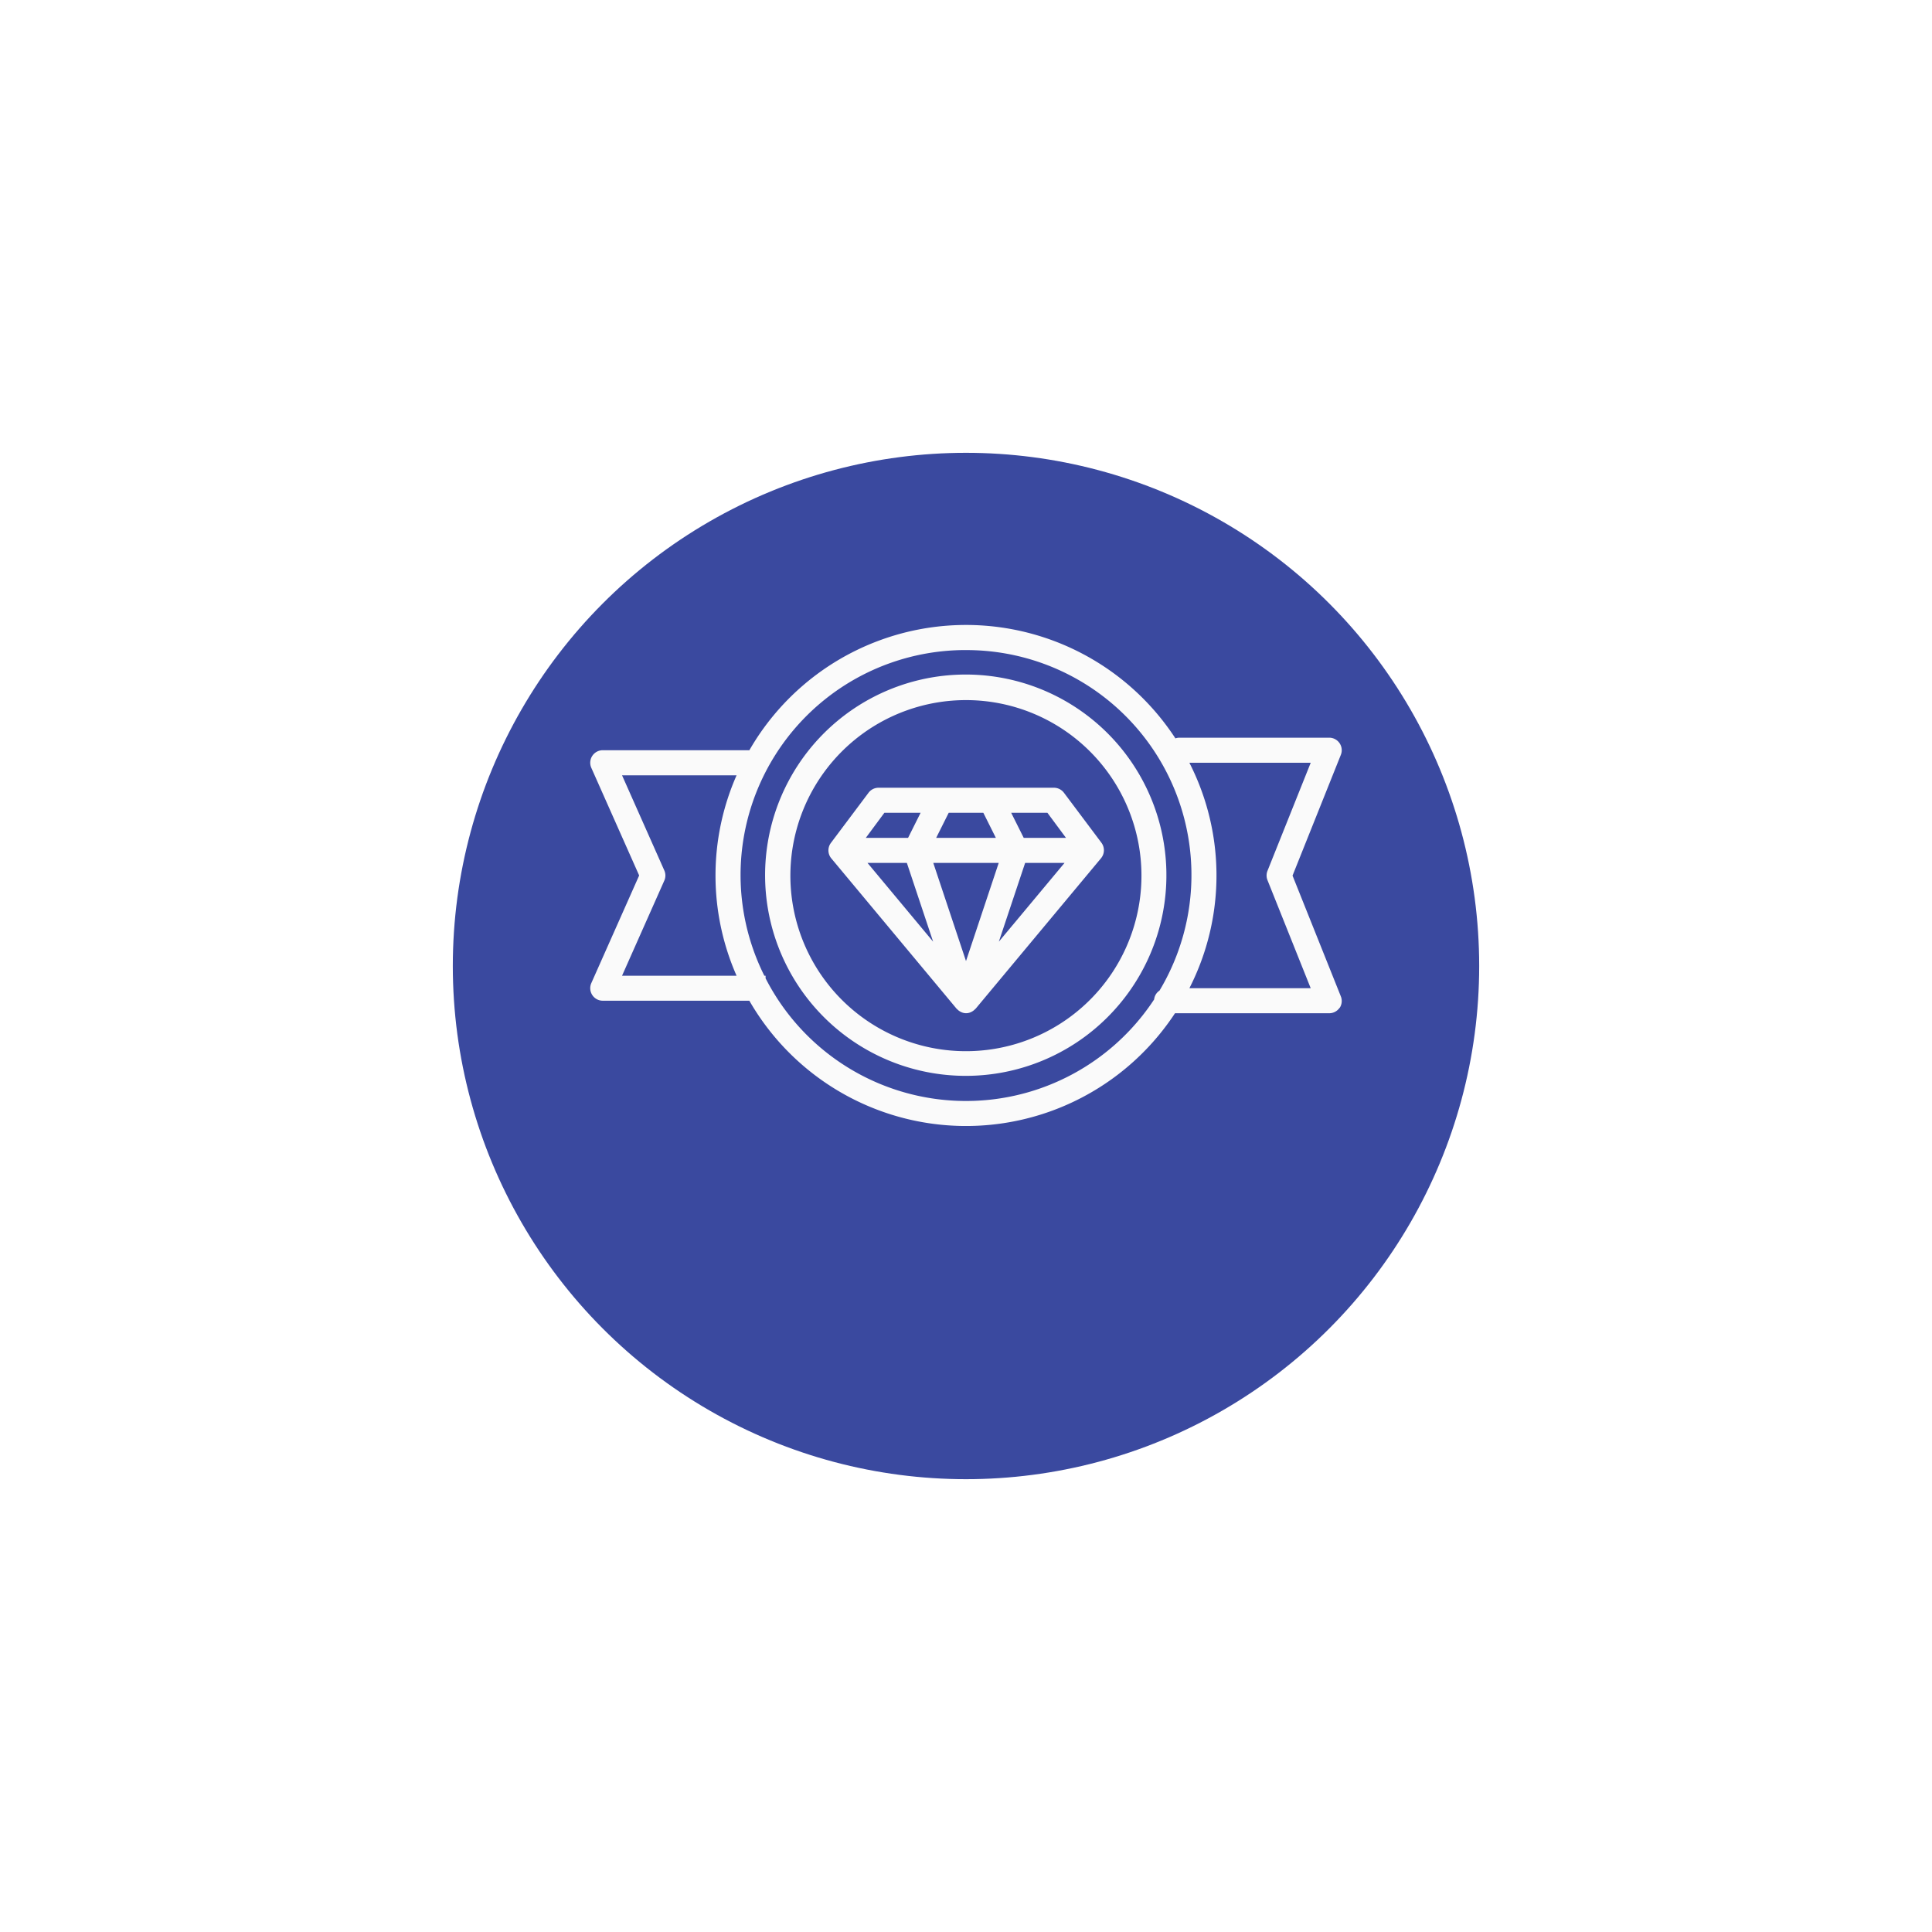 <svg xmlns="http://www.w3.org/2000/svg" xmlns:xlink="http://www.w3.org/1999/xlink" width="64" height="64" viewBox="0 0 64 64">
  <defs>
    <filter id="Ellipse_11" x="0" y="0" width="64" height="64" filterUnits="userSpaceOnUse">
      <feOffset dy="3" input="SourceAlpha"/>
      <feGaussianBlur stdDeviation="5" result="blur"/>
      <feFlood flood-opacity="0.161"/>
      <feComposite operator="in" in2="blur"/>
      <feComposite in="SourceGraphic"/>
    </filter>
  </defs>
  <g id="Group_38" data-name="Group 38" transform="translate(-720 -1660)">
    <g transform="matrix(1, 0, 0, 1, 720, 1660)" filter="url(#Ellipse_11)">
      <circle id="Ellipse_11-2" data-name="Ellipse 11" cx="17" cy="17" r="17" transform="translate(15 12)" fill="#3a499f"/>
    </g>
    <g id="Group_28" data-name="Group 28" transform="translate(-73.269 7.382)">
      <path id="Path_1919" data-name="Path 1919" d="M216.639,153.277a6.647,6.647,0,1,1,4.692-1.947A6.639,6.639,0,0,1,216.639,153.277Zm0-12.447a5.815,5.815,0,1,0,4.106,1.7A5.809,5.809,0,0,0,216.639,140.83Z" transform="translate(608.63 1534.98)" fill="#fafafa"/>
      <path id="Path_1920" data-name="Path 1920" d="M262.779,221.091l-4.149,4.979c-.005.006-.014.009-.019.015h0a.407.407,0,0,1-.1.079c-.013.007-.025.014-.039.02h0a.374.374,0,0,1-.315,0,.4.4,0,0,1-.039-.02h0a.407.407,0,0,1-.1-.079c-.006-.006-.014-.009-.019-.015l-4.149-4.979h0a.415.415,0,0,1-.013-.515l1.245-1.66a.415.415,0,0,1,.332-.166h5.809a.415.415,0,0,1,.332.166l1.245,1.66A.415.415,0,0,1,262.779,221.091Zm-2.509.149-.871,2.609,2.176-2.609Zm-5.222,0,2.174,2.609-.87-2.609Zm3.263,3.252,1.084-3.252h-2.168Zm-3.319-4.082h1.4l.415-.83h-1.2Zm2.746-.83-.415.83H259.3l-.415-.83Zm3.27,0h-1.2l.415.83h1.4Z" transform="translate(566.958 1459.963)" fill="#fafafa"/>
      <path id="Path_1921" data-name="Path 1921" d="M112.324,117.678a.415.415,0,0,1-.344.182h-5.109a8.282,8.282,0,0,1-14.1-.415H87.915a.415.415,0,0,1-.379-.583l1.585-3.566-1.585-3.566h0a.415.415,0,0,1,.379-.583h4.857a8.281,8.281,0,0,1,14.113-.392.421.421,0,0,1,.116-.023h4.979a.415.415,0,0,1,.385.569l-1.6,4,1.6,4a.415.415,0,0,1-.042.387Zm-23.77-7.7,1.4,3.151a.413.413,0,0,1,0,.337l-1.4,3.151h3.794a8.242,8.242,0,0,1,0-6.639Zm11.394-4.149a7.453,7.453,0,0,0-6.68,10.788h.041v.086a7.455,7.455,0,0,0,12.871.7.4.4,0,0,1,.178-.293,7.452,7.452,0,0,0-6.411-11.28Zm9.987,7.622a.415.415,0,0,1,0-.308l1.432-3.58h-4.019a8.216,8.216,0,0,1,0,7.468h4.019Z" transform="translate(725.321 1568.323)" fill="#fafafa"/>
    </g>
  </g>
</svg>
